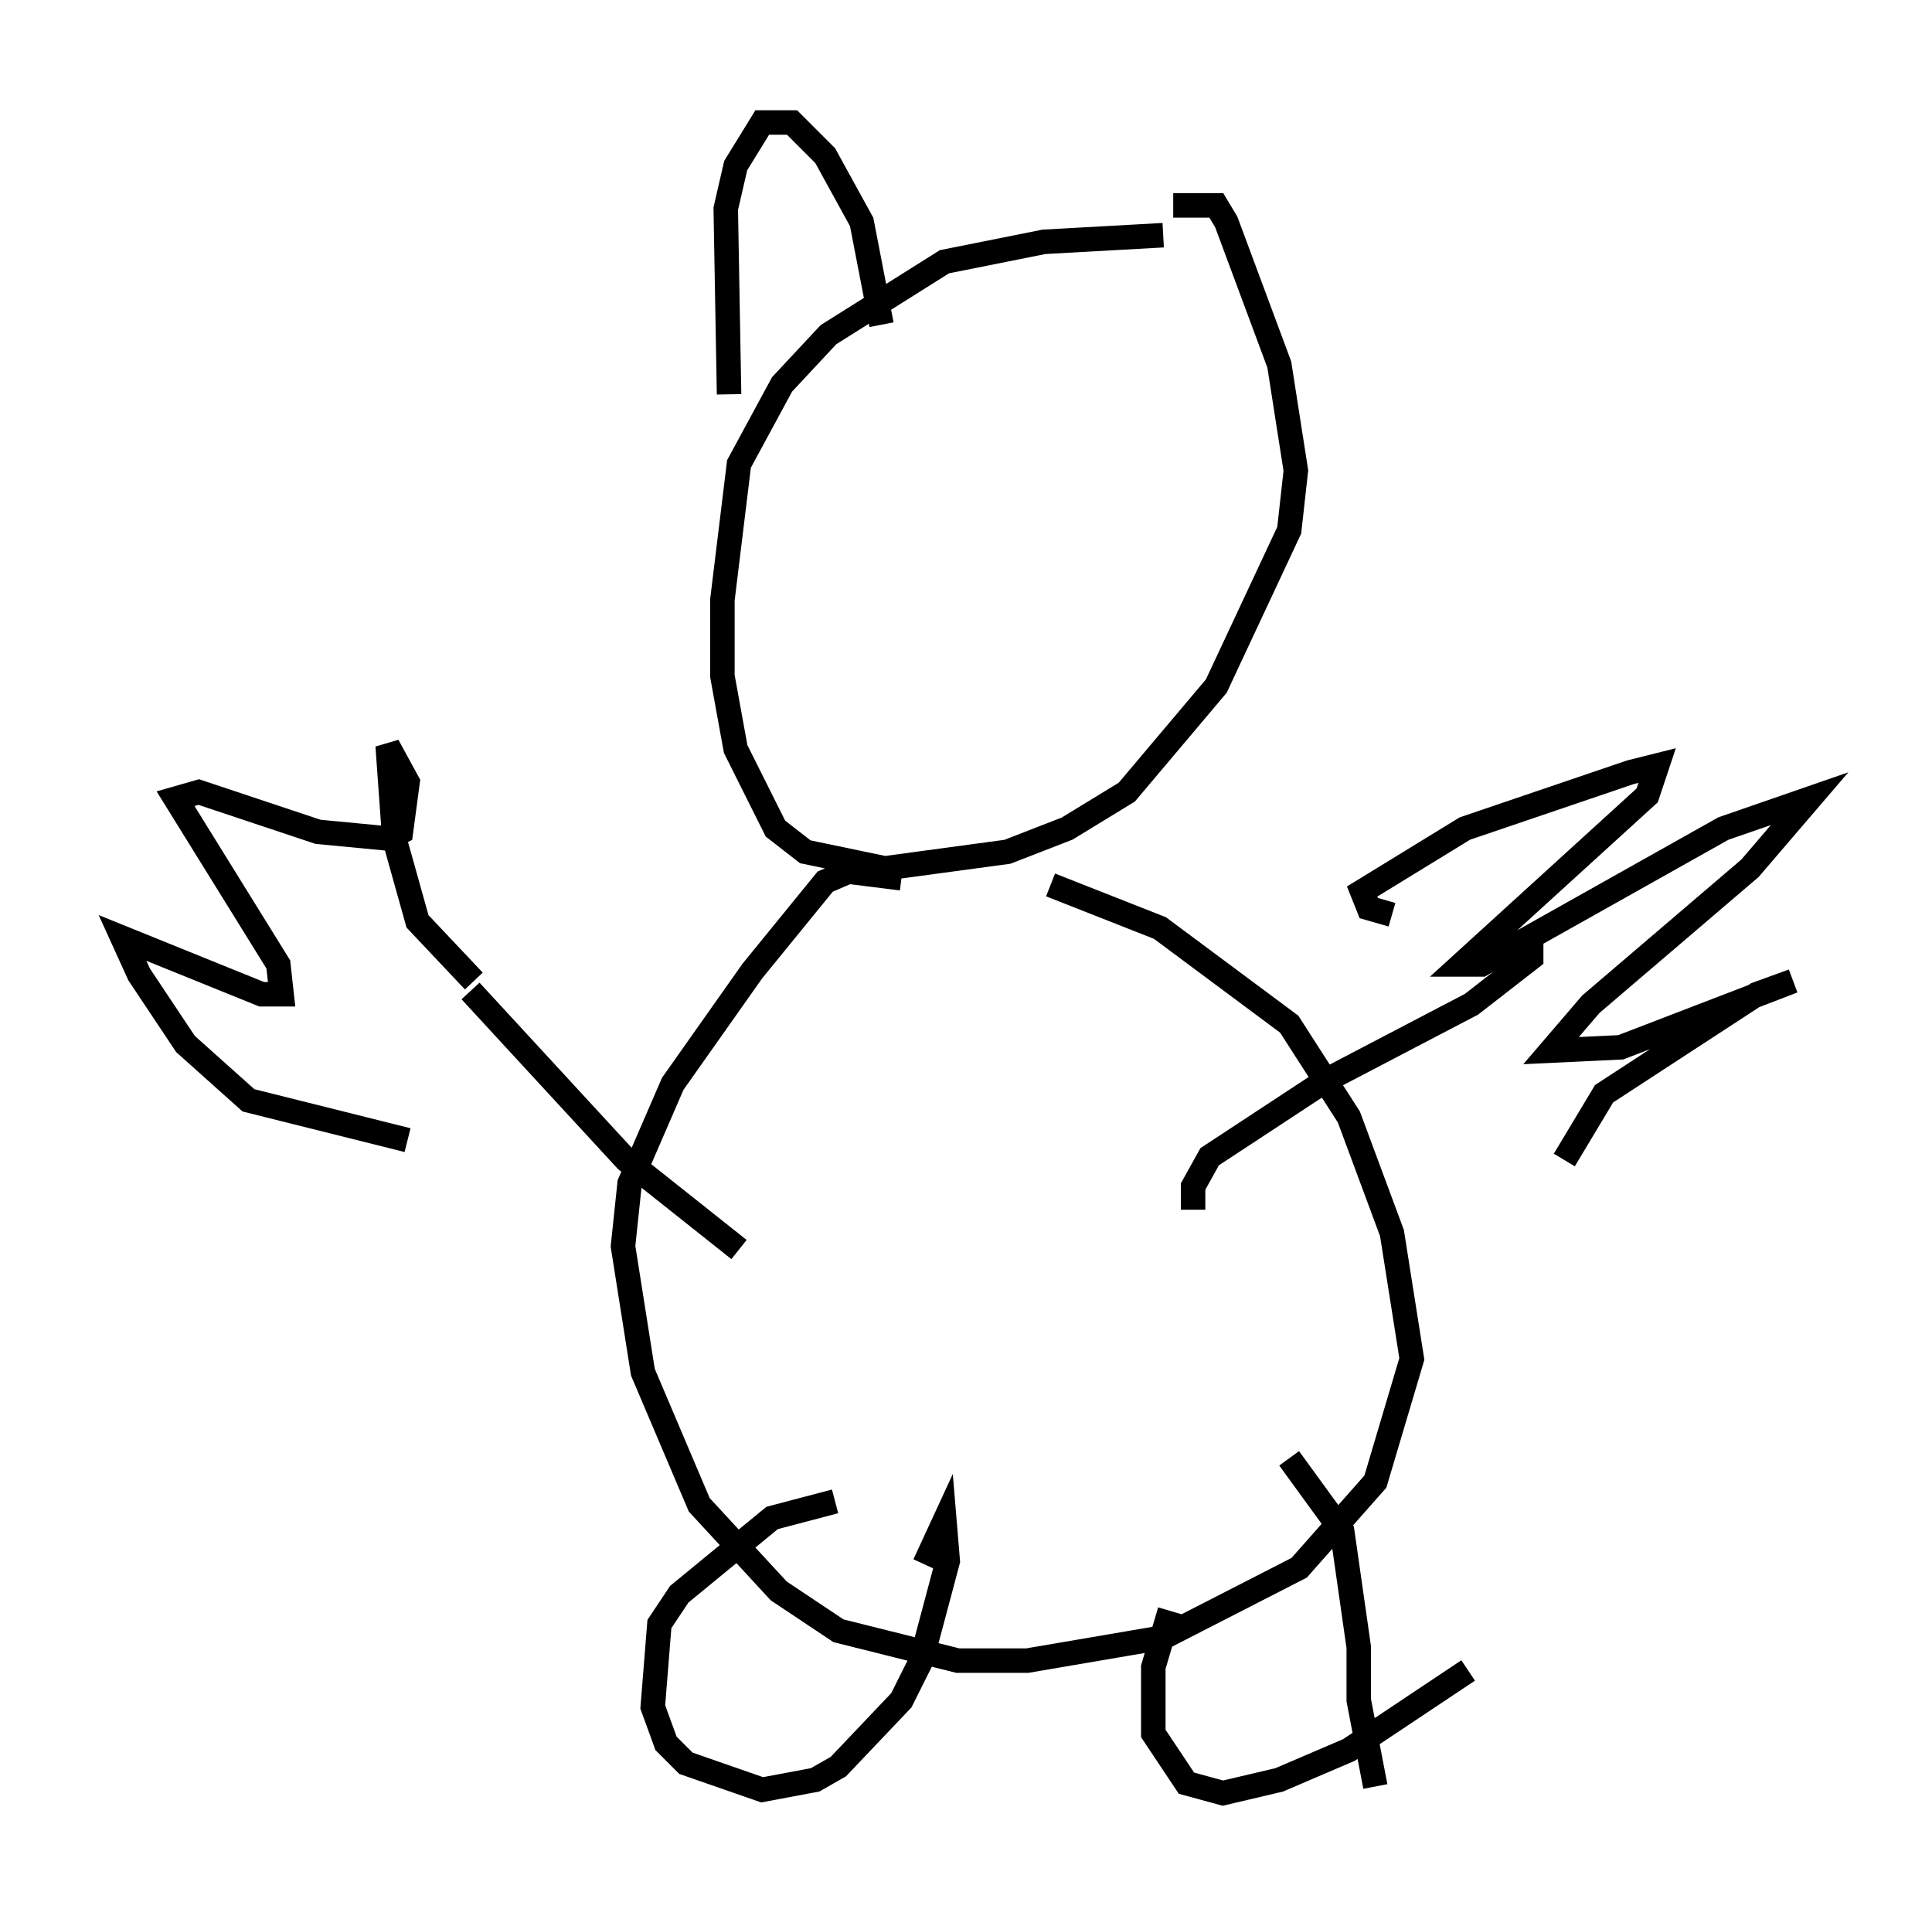 <?xml version="1.0" encoding="utf-8" ?>
<svg baseProfile="full" height="78.2" version="1.1" width="78.876" xmlns="http://www.w3.org/2000/svg" xmlns:ev="http://www.w3.org/2001/xml-events" xmlns:xlink="http://www.w3.org/1999/xlink"><defs /><rect fill="white" height="78.2" width="78.876" x="0" y="0" /><path d="M48.301, 7.977 m-0.812, 1.624 l-4.871, 0.271 -4.059, 0.812 l-4.736, 2.977 -1.894, 2.03 l-1.759, 3.248 -0.677, 5.548 l0.0, 3.112 0.541, 2.977 l1.624, 3.248 1.218, 0.947 l3.248, 0.677 5.007, -0.677 l2.436, -0.947 2.436, -1.488 l3.654, -4.33 2.977, -6.36 l0.271, -2.436 -0.677, -4.33 l-2.165, -5.819 -0.406, -0.677 l-1.759, 0.0 m-11.096, 27.469 l-2.165, -0.271 -0.947, 0.406 l-2.977, 3.654 -3.248, 4.601 l-1.759, 4.059 -0.271, 2.571 l0.812, 5.142 2.3, 5.413 l3.248, 3.518 2.436, 1.624 l4.871, 1.218 2.842, 0.0 l5.548, -0.947 5.548, -2.842 l3.112, -3.518 1.488, -5.007 l-0.812, -5.142 -1.759, -4.736 l-2.436, -3.789 -5.277, -3.924 l-4.465, -1.759 m-13.126, -20.027 l-0.135, -7.578 0.406, -1.759 l1.083, -1.759 1.218, 0.0 l1.353, 1.353 1.488, 2.706 l0.812, 4.195 m-5.819, 37.753 l-4.601, -3.654 -6.36, -6.901 m-2.571, 6.089 l-6.495, -1.624 -2.571, -2.3 l-1.894, -2.842 -0.677, -1.488 l5.683, 2.3 0.812, 0.0 l-0.135, -1.218 -4.195, -6.766 l0.947, -0.271 4.871, 1.624 l2.842, 0.271 0.541, -0.271 l0.271, -2.03 -0.812, -1.488 l0.271, 3.789 0.947, 3.383 l2.3, 2.436 m29.364, 9.337 l0.0, -0.947 0.677, -1.218 l4.736, -3.112 5.954, -3.112 l2.436, -1.894 0.0, -0.677 m-5.683, -1.083 l-0.947, -0.271 -0.271, -0.677 l4.195, -2.571 6.766, -2.3 l1.083, -0.271 -0.406, 1.218 l-7.578, 6.901 0.812, 0.0 l9.878, -5.548 3.518, -1.218 l-2.436, 2.842 -6.495, 5.548 l-1.624, 1.894 2.842, -0.135 l7.036, -2.706 -1.488, 0.541 l-6.225, 4.059 -1.624, 2.706 m-16.103, 18.403 l-0.677, 2.3 0.0, 2.706 l1.353, 2.03 1.488, 0.406 l2.3, -0.541 2.842, -1.218 l4.871, -3.248 m-3.789, 4.736 l-0.677, -3.518 0.0, -2.165 l-0.677, -4.736 -2.165, -2.977 m-14.885, 4.33 l0.812, -1.759 0.135, 1.624 l-1.083, 4.059 -0.812, 1.624 l-2.571, 2.706 -0.947, 0.541 l-2.165, 0.406 -3.112, -1.083 l-0.812, -0.812 -0.541, -1.488 l0.271, -3.383 0.812, -1.218 l3.789, -3.112 2.571, -0.677 " fill="none" stroke="black" stroke-width="1" /></svg>